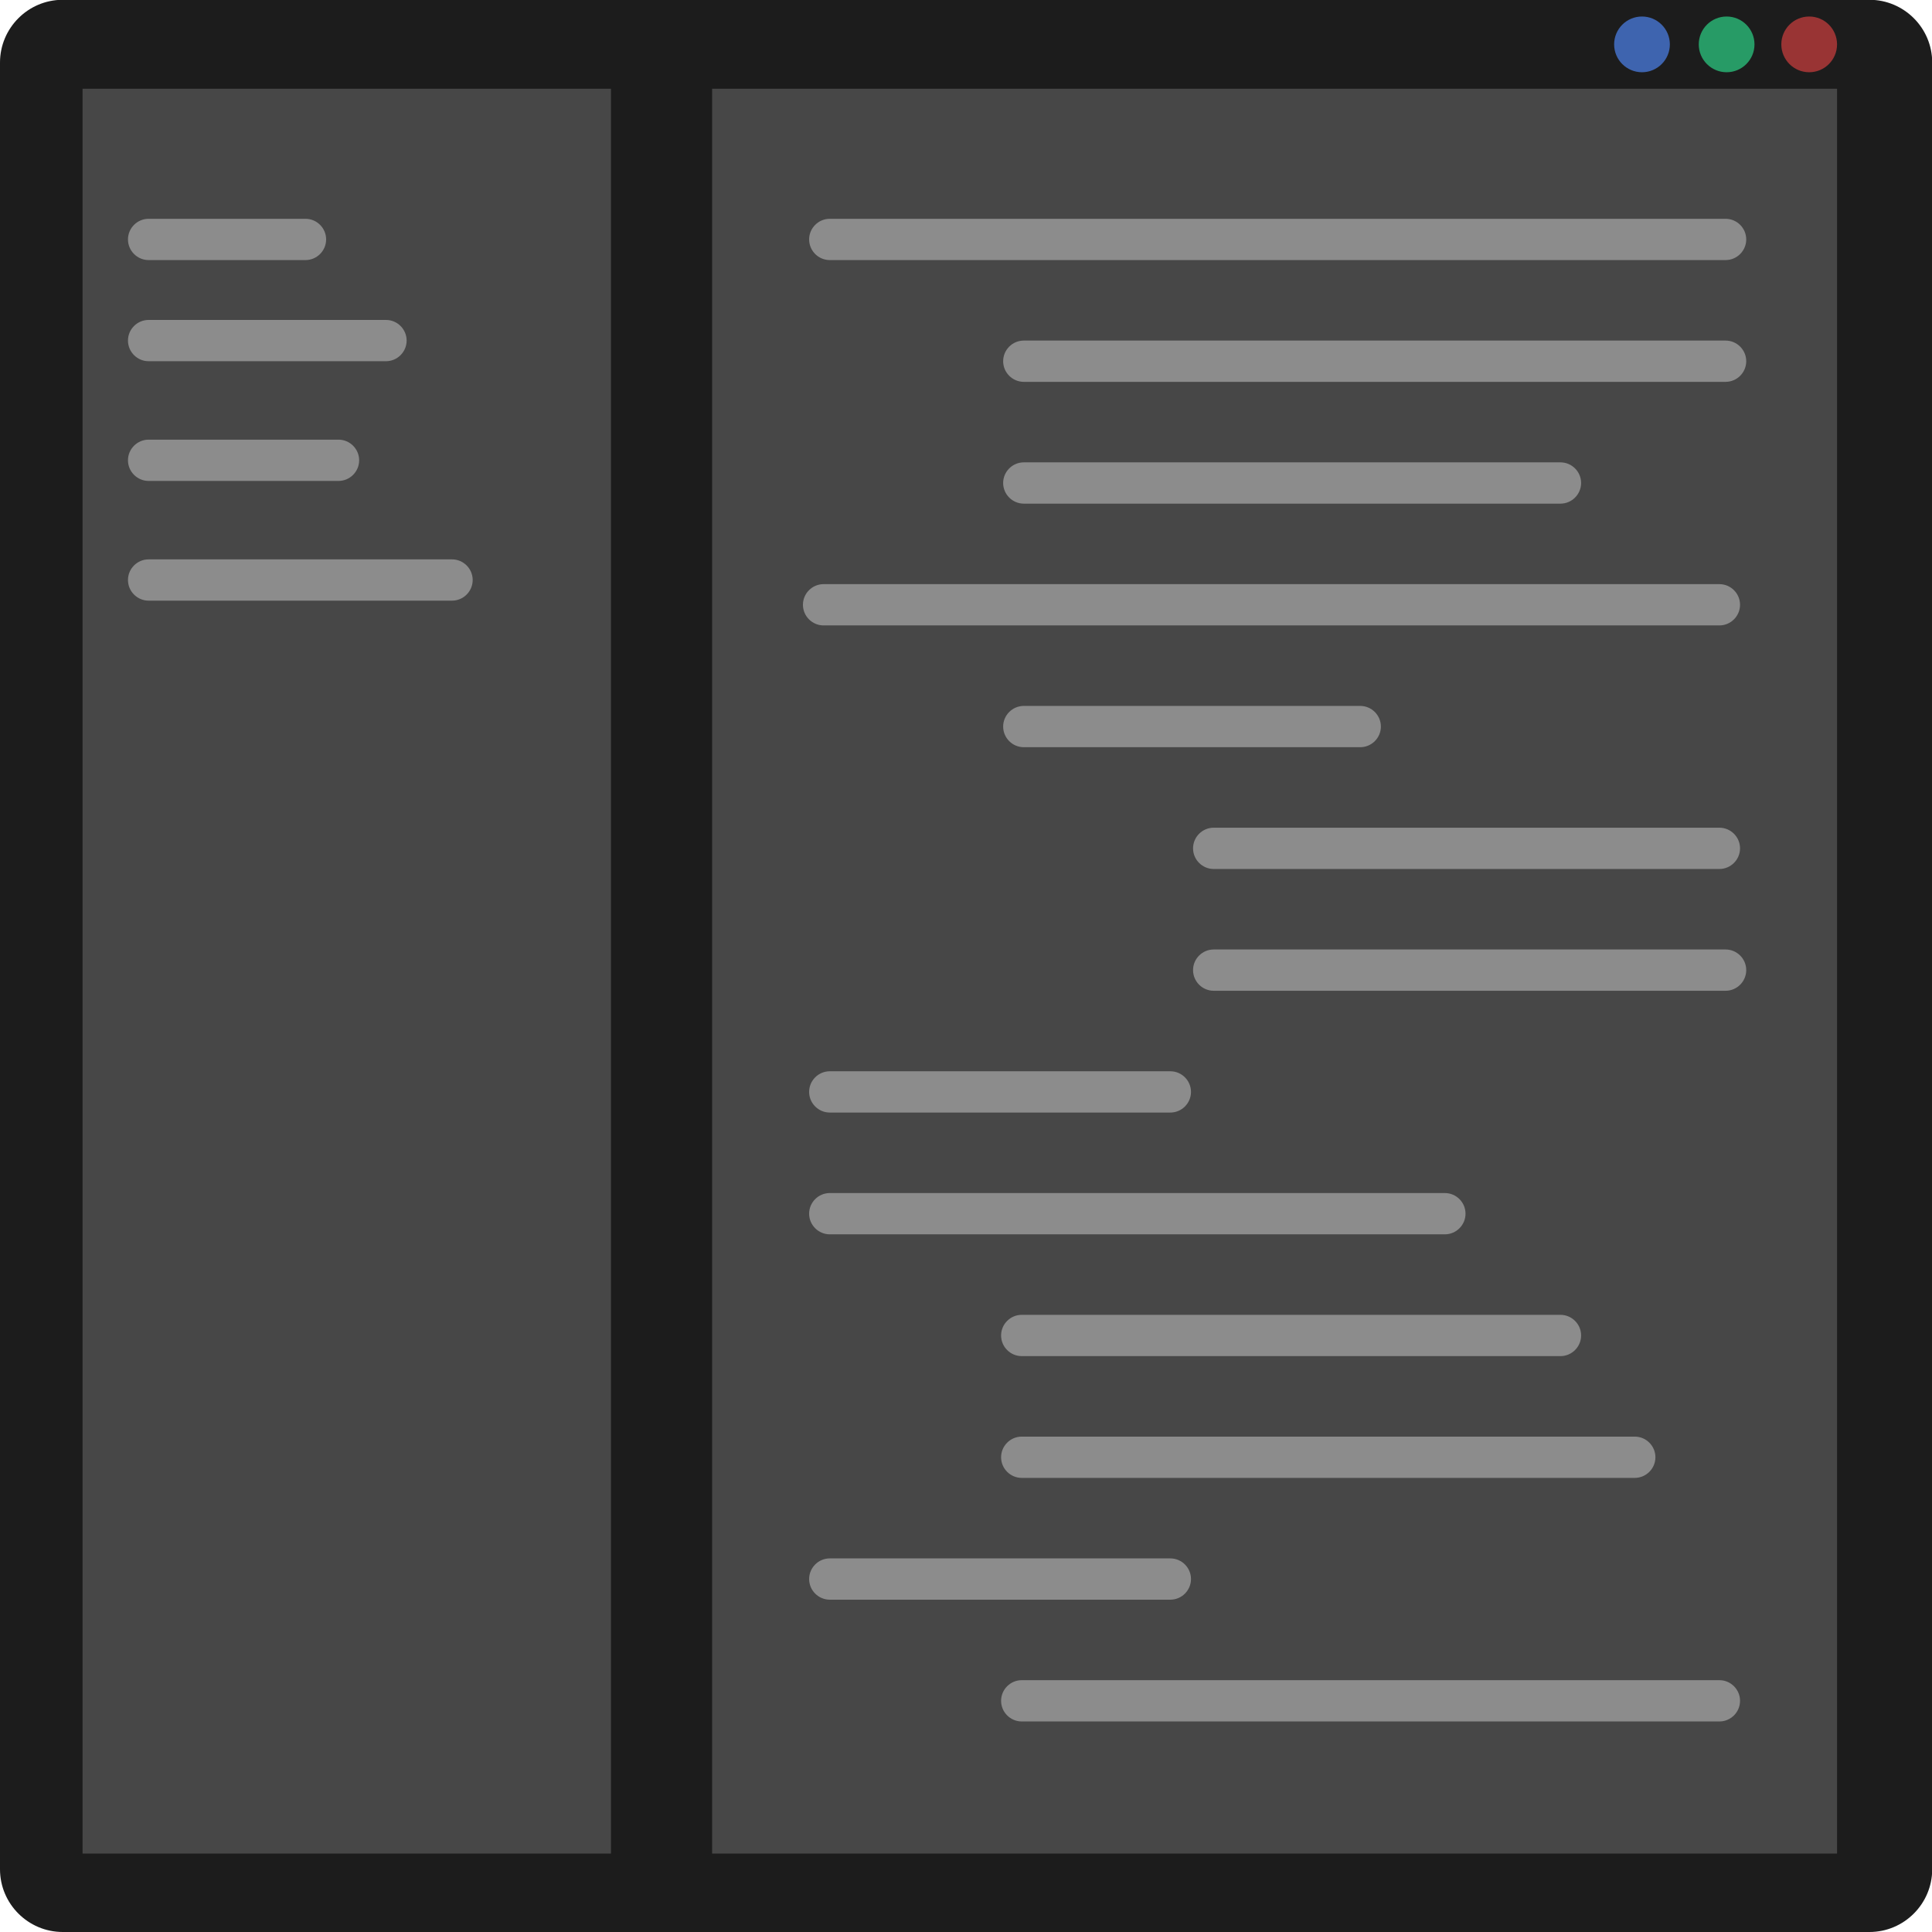 <svg version="1.2" baseProfile="tiny" xmlns="http://www.w3.org/2000/svg" viewBox="153.5 -162.5 936 936"><path fill="#1C1C1C" d="M183.9 773.5c-16.7 0-30.4-13.6-30.4-30.4v-875.3c0-16.7 13.6-30.4 30.4-30.4h875.3c16.7 0 30.4 13.6 30.4 30.4v875.3c0 16.7-13.6 30.4-30.4 30.4H183.9z"/><path fill="#474747" d="M193.5-119.5h256v855h-256v-855zm305 0h545v855h-545v-855z"/><path fill="#8C8C8C" d="M555.5-36.5c-5.5 0-10-4.5-10-10s4.5-10 10-10h434c5.5 0 10 4.5 10 10s-4.5 10-10 10h-434z"/><path fill="none" d="M989.5-56c5.2 0 9.5 4.3 9.5 9.5s-4.3 9.5-9.5 9.5h-434c-5.2 0-9.5-4.3-9.5-9.5s4.3-9.5 9.5-9.5h434m0-1h-434c-5.8 0-10.5 4.7-10.5 10.5S549.7-36 555.5-36h434c5.8 0 10.5-4.7 10.5-10.5S995.3-57 989.5-57z"/><path fill="#8C8C8C" d="M225.5-36.5c-5.5 0-10-4.5-10-10s4.5-10 10-10h76c5.5 0 10 4.5 10 10s-4.5 10-10 10h-76zm0 49c-5.5 0-10-4.5-10-10s4.5-10 10-10h115c5.5 0 10 4.5 10 10s-4.5 10-10 10h-115zm0 58c-5.5 0-10-4.5-10-10s4.5-10 10-10h92c5.5 0 10 4.5 10 10s-4.5 10-10 10h-92zm0 58c-5.5 0-10-4.5-10-10s4.5-10 10-10h147c5.5 0 10 4.5 10 10s-4.5 10-10 10h-147zm424-106c-5.5 0-10-4.5-10-10s4.5-10 10-10h340c5.5 0 10 4.5 10 10s-4.5 10-10 10h-340zm0 59c-5.5 0-10-4.5-10-10s4.5-10 10-10h260c5.5 0 10 4.5 10 10s-4.5 10-10 10h-260zm-97 59c-5.5 0-10-4.5-10-10s4.5-10 10-10h434c5.5 0 10 4.5 10 10s-4.5 10-10 10h-434zm97 59c-5.5 0-10-4.5-10-10s4.5-10 10-10h163c5.5 0 10 4.5 10 10s-4.5 10-10 10h-163zm92 59c-5.5 0-10-4.5-10-10s4.5-10 10-10h245c5.5 0 10 4.5 10 10s-4.5 10-10 10h-245zm0 59c-5.5 0-10-4.5-10-10s4.5-10 10-10h248c5.5 0 10 4.5 10 10s-4.5 10-10 10h-248zm-186 59c-5.5 0-10-4.5-10-10s4.5-10 10-10h165c5.5 0 10 4.5 10 10s-4.5 10-10 10h-165zm0 59c-5.5 0-10-4.5-10-10s4.5-10 10-10h298c5.5 0 10 4.5 10 10s-4.5 10-10 10h-298zm93 59c-5.5 0-10-4.5-10-10s4.5-10 10-10h261c5.5 0 10 4.5 10 10s-4.5 10-10 10h-261zm0 59c-5.5 0-10-4.5-10-10s4.5-10 10-10h297c5.5 0 10 4.5 10 10s-4.5 10-10 10h-297zm-93 59c-5.5 0-10-4.5-10-10s4.5-10 10-10h165c5.5 0 10 4.5 10 10s-4.5 10-10 10h-165zm93 59c-5.5 0-10-4.5-10-10s4.5-10 10-10h338c5.5 0 10 4.5 10 10s-4.5 10-10 10h-338z"/><circle fill="#993434" cx="1030" cy="-141" r="13.5"/><circle fill="#279B66" cx="990" cy="-141" r="13.5"/><circle fill="#3E64AF" cx="949" cy="-141" r="13.5"/></svg>